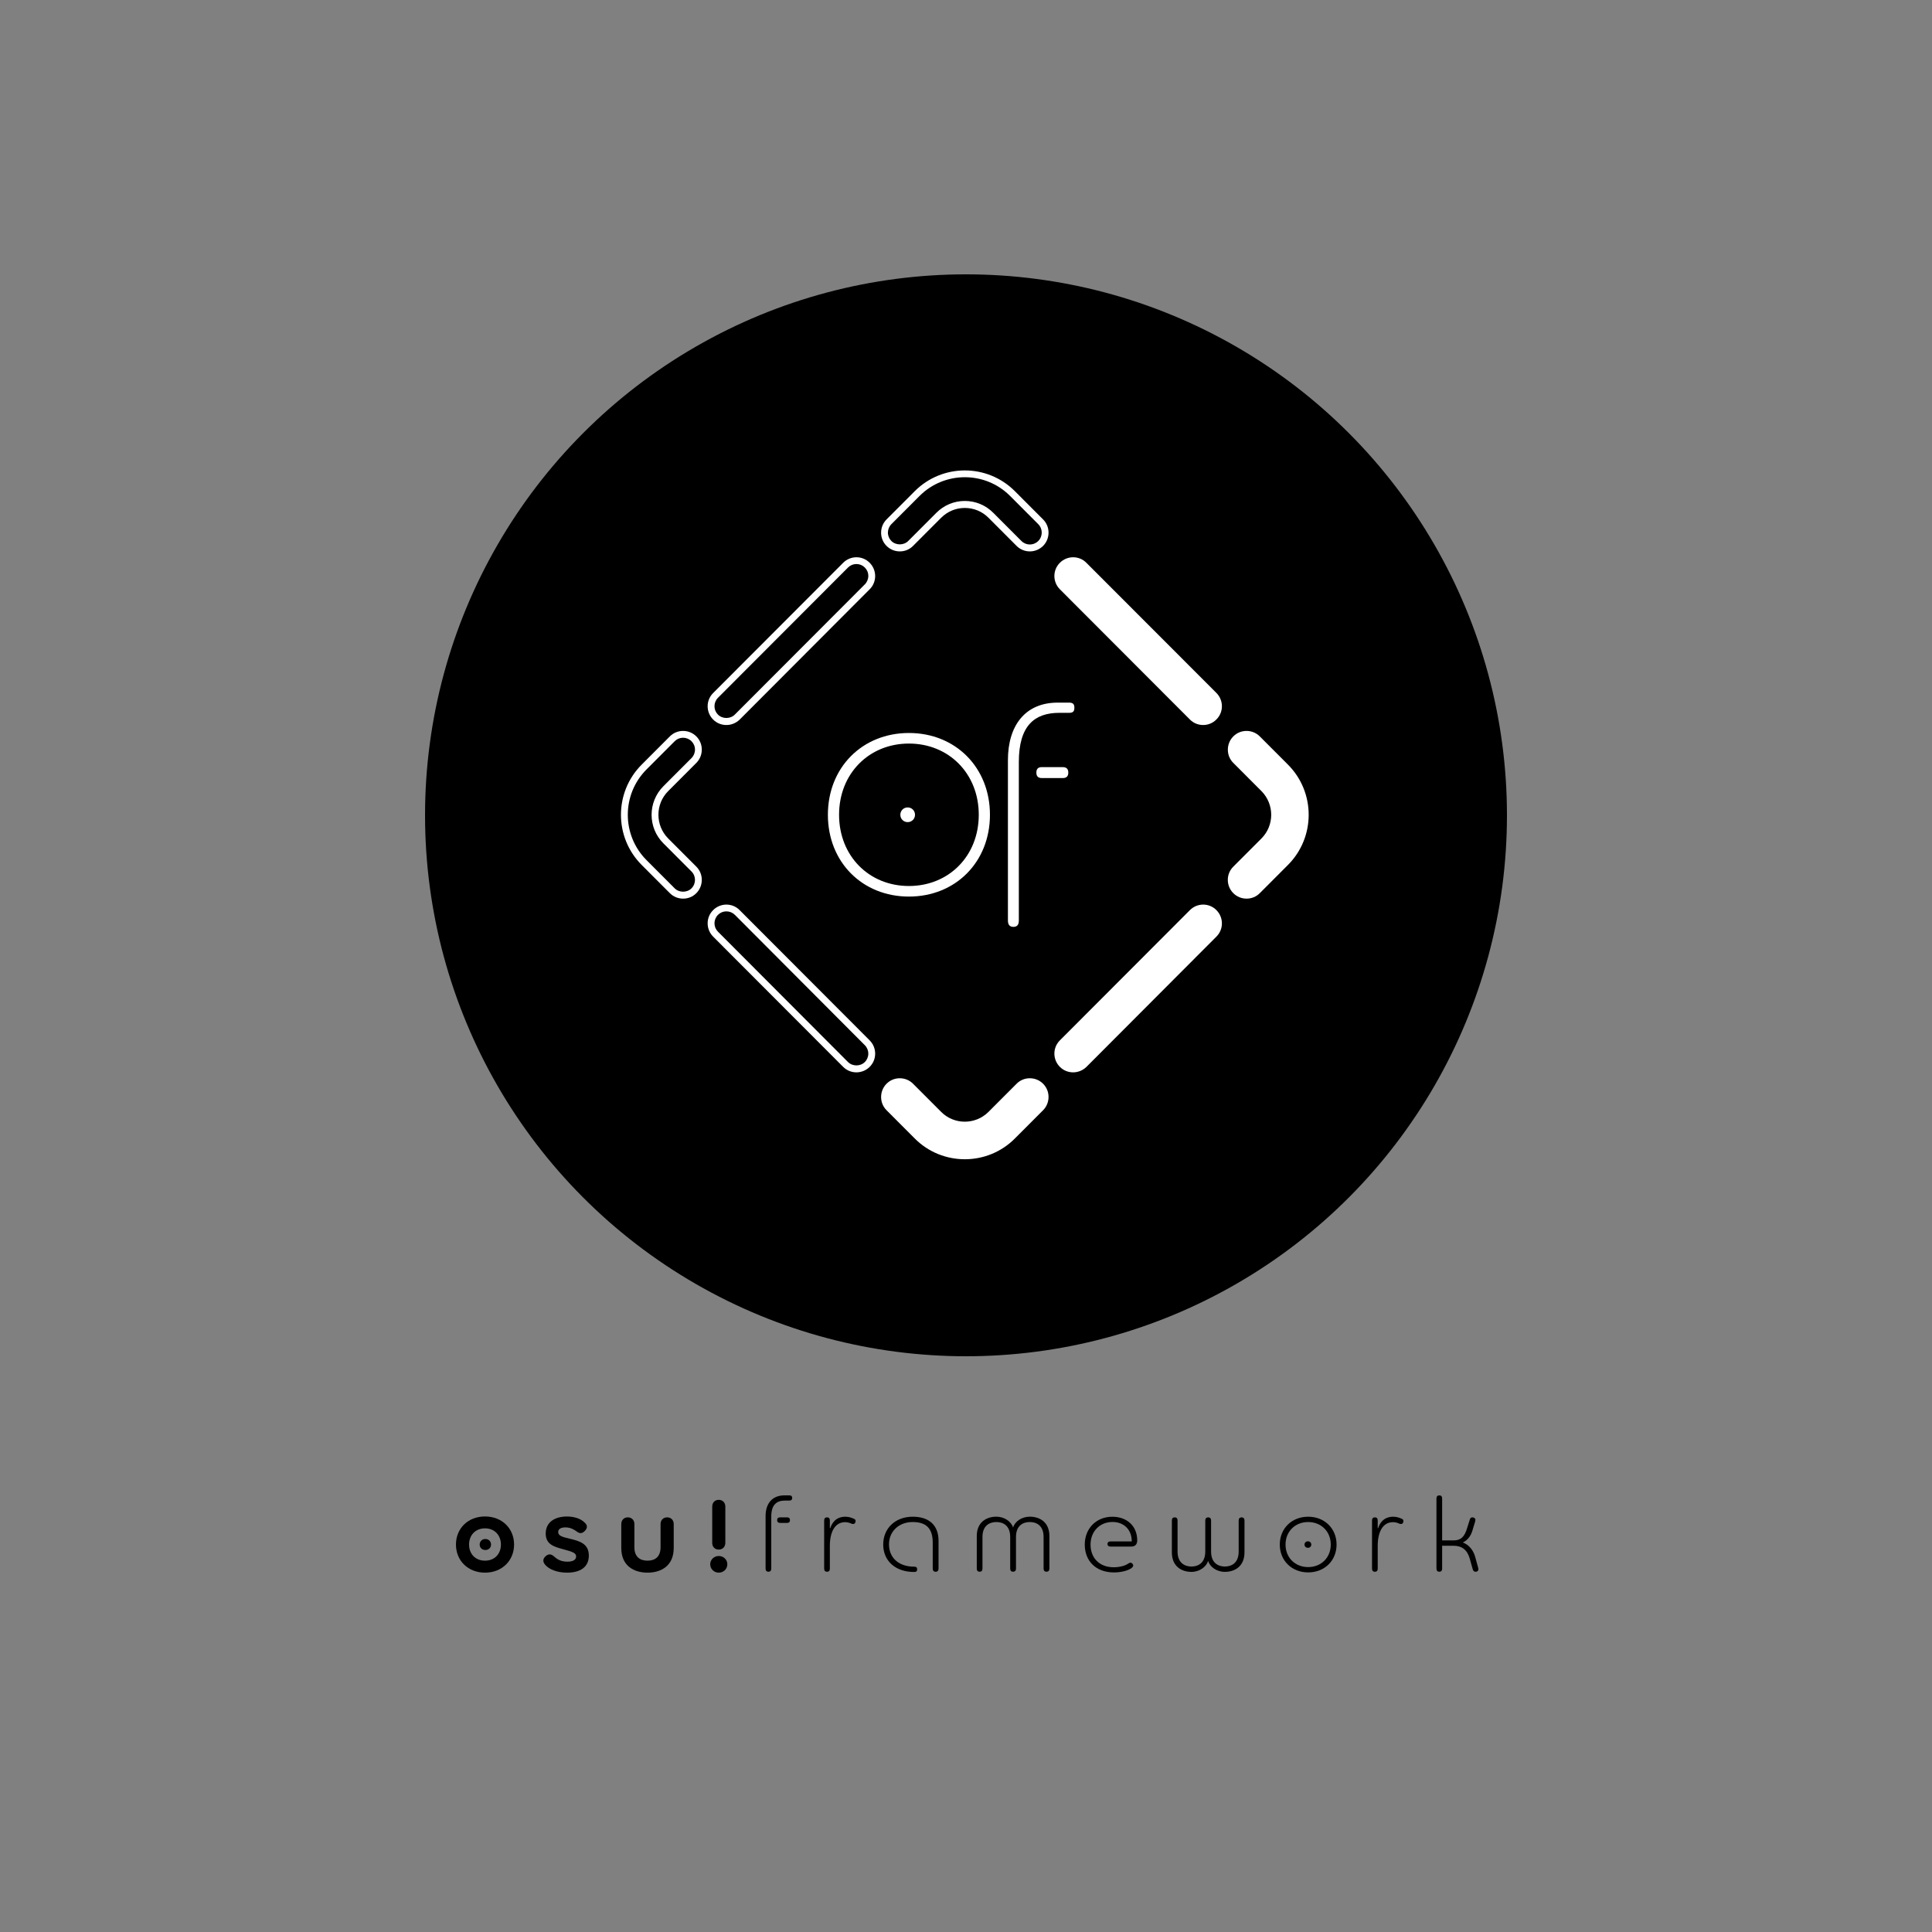 <svg width="500" height="500" viewBox="0 0 500 500" fill="none" xmlns="http://www.w3.org/2000/svg">
<rect x="0" y="0" width="500" height="500" fill="#808080" stroke="none"/>
<circle cx="250" cy="211" r="140" fill="black"/>
<path fill-rule="evenodd" clip-rule="evenodd" d="M263.096 141.286C263.998 142.191 265.225 142.701 266.521 142.701C267.817 142.701 269.021 142.191 269.947 141.286C270.85 140.382 271.359 139.153 271.359 137.855C271.359 136.557 270.873 135.351 269.947 134.424L262.656 127.12C255.504 119.956 243.884 119.956 236.732 127.12L229.441 134.424C228.539 135.328 228.029 136.557 228.029 137.855C228.029 139.153 228.515 140.359 229.441 141.286C230.344 142.191 231.571 142.701 232.867 142.701C234.163 142.701 235.367 142.214 236.293 141.286L243.584 133.983C245.227 132.36 247.379 131.456 249.694 131.456C252.009 131.456 254.184 132.36 255.805 133.983L263.096 141.286ZM237.982 128.349C241.199 125.126 245.458 123.503 249.694 123.503C253.93 123.503 258.166 125.103 261.406 128.349L268.697 135.652C269.901 136.858 269.901 138.806 268.697 140.011C267.493 141.217 265.549 141.217 264.346 140.011L257.055 132.708C255.087 130.737 252.472 129.647 249.694 129.647C246.917 129.647 244.301 130.737 242.334 132.708L235.043 140.011C233.885 141.17 231.848 141.17 230.691 140.011C230.113 139.432 229.788 138.666 229.788 137.832C229.788 137.02 230.113 136.232 230.691 135.652L237.982 128.349Z" fill="white"/>
<path fill-rule="evenodd" clip-rule="evenodd" d="M184.561 186.219C185.51 187.17 186.737 187.633 187.987 187.633C189.237 187.633 190.486 187.147 191.435 186.219L225.067 152.508C226.965 150.63 226.965 147.546 225.067 145.645C223.192 143.744 220.113 143.744 218.215 145.645L184.561 179.356C182.663 181.234 182.663 184.318 184.561 186.219ZM219.465 146.874C220.044 146.294 220.808 145.97 221.641 145.97C222.474 145.97 223.238 146.294 223.817 146.874C224.395 147.454 224.719 148.219 224.719 149.053C224.719 149.865 224.395 150.653 223.817 151.233L190.162 184.944C189.005 186.103 186.968 186.103 185.811 184.944C185.232 184.364 184.908 183.599 184.908 182.765C184.908 181.953 185.232 181.165 185.811 180.585L219.465 146.874Z" fill="white"/>
<path d="M319.179 231.152C320.081 232.056 321.308 232.566 322.604 232.566C323.9 232.566 325.104 232.079 326.03 231.152L333.321 223.849C340.473 216.684 340.473 205.045 333.321 197.881L326.03 190.578C325.127 189.674 323.9 189.164 322.604 189.164C321.308 189.164 320.105 189.651 319.179 190.578C318.276 191.482 317.767 192.711 317.767 194.009C317.767 195.308 318.253 196.513 319.179 197.441L326.47 204.744C329.826 208.129 329.826 213.624 326.47 216.986L319.179 224.289C317.281 226.167 317.281 229.251 319.179 231.152Z" fill="white"/>
<path d="M307.953 186.219C308.902 187.17 310.129 187.633 311.378 187.633C312.628 187.633 313.878 187.147 314.804 186.196C316.702 184.318 316.702 181.234 314.804 179.333L281.15 145.645C279.275 143.744 276.196 143.744 274.298 145.645C272.4 147.523 272.4 150.607 274.298 152.508L307.953 186.219Z" fill="white"/>
<path fill-rule="evenodd" clip-rule="evenodd" d="M176.784 232.566C175.488 232.566 174.261 232.056 173.358 231.152L166.067 223.849C158.915 216.684 158.915 205.045 166.067 197.881L173.358 190.578C174.284 189.651 175.488 189.164 176.784 189.164C178.08 189.164 179.307 189.674 180.21 190.578C181.135 191.505 181.621 192.711 181.621 194.009C181.621 195.308 181.112 196.537 180.21 197.441L172.919 204.744C169.562 208.106 169.562 213.601 172.919 216.986L180.21 224.289C181.135 225.217 181.621 226.422 181.621 227.721C181.621 229.019 181.112 230.248 180.21 231.152C179.284 232.079 178.08 232.566 176.784 232.566ZM176.784 190.926C175.951 190.926 175.187 191.25 174.608 191.83L167.317 199.133C160.859 205.602 160.859 216.128 167.317 222.597L174.608 229.9C175.766 231.059 177.802 231.059 178.96 229.9C180.163 228.694 180.163 226.747 178.96 225.541L171.669 218.238C167.618 214.18 167.618 207.573 171.669 203.492L178.96 196.189C179.538 195.609 179.862 194.821 179.862 194.009C179.862 193.175 179.538 192.41 178.96 191.83C178.381 191.25 177.594 190.926 176.784 190.926Z" fill="white"/>
<path fill-rule="evenodd" clip-rule="evenodd" d="M218.215 276.108C219.164 277.058 220.391 277.522 221.641 277.522C222.891 277.522 224.141 277.035 225.067 276.108C226.965 274.23 226.965 271.146 225.067 269.245L191.412 235.534C189.537 233.633 186.459 233.633 184.561 235.534C182.663 237.412 182.663 240.496 184.561 242.397L218.215 276.108ZM185.811 236.763C186.39 236.183 187.153 235.859 187.987 235.859C188.82 235.859 189.584 236.183 190.186 236.763L223.817 270.497C224.395 271.077 224.719 271.865 224.719 272.676C224.719 273.488 224.395 274.276 223.817 274.856C222.659 276.015 220.623 276.015 219.465 274.856L185.811 241.122C185.232 240.542 184.908 239.777 184.908 238.942C184.908 238.131 185.232 237.342 185.811 236.763Z" fill="white"/>
<path d="M274.298 276.108C275.247 277.058 276.474 277.522 277.724 277.522C278.974 277.522 280.224 277.035 281.173 276.108L314.804 242.397C316.702 240.519 316.702 237.435 314.804 235.534C312.929 233.633 309.851 233.633 307.953 235.534L274.298 269.245C272.4 271.123 272.4 274.207 274.298 276.108Z" fill="white"/>
<path d="M236.732 294.633C240.297 298.227 244.995 300.012 249.694 300.012C254.393 300.012 259.091 298.227 262.656 294.633L269.947 287.33C270.85 286.425 271.359 285.196 271.359 283.898C271.359 282.6 270.873 281.394 269.947 280.467C269.044 279.562 267.817 279.052 266.521 279.052C265.225 279.052 264.022 279.539 263.096 280.467L255.805 287.77C252.425 291.132 246.94 291.132 243.584 287.77L236.293 280.467C235.39 279.562 234.163 279.052 232.867 279.052C231.571 279.052 230.367 279.539 229.441 280.467C228.539 281.371 228.029 282.6 228.029 283.898C228.029 285.196 228.515 286.402 229.441 287.33L236.732 294.633Z" fill="white"/>
<path d="M214.257 210.865C214.257 198.623 223.169 189.697 235.228 189.697C247.287 189.697 256.198 198.623 256.198 210.865C256.198 223.107 247.287 232.033 235.228 232.033C223.169 232.033 214.257 223.107 214.257 210.865ZM253.305 210.865C253.305 200.2 245.551 192.433 235.228 192.433C224.905 192.433 217.151 200.2 217.151 210.865C217.151 221.53 224.905 229.297 235.228 229.297C245.551 229.297 253.305 221.53 253.305 210.865ZM233.006 210.865C233.006 209.798 233.839 208.964 234.904 208.964C235.968 208.964 236.802 209.798 236.802 210.865C236.802 211.931 235.968 212.766 234.904 212.766C233.839 212.766 233.006 211.931 233.006 210.865Z" fill="white"/>
<path d="M278.048 183.159C278.048 183.993 277.793 184.48 276.729 184.48H274.159C267.725 184.48 263.674 187.796 263.674 197.209V238.223C263.674 239.383 263.188 239.87 262.262 239.87C261.36 239.87 260.85 239.383 260.85 238.223V196.722C260.85 187.703 265.387 181.837 273.72 181.837H276.682C277.793 181.837 278.048 182.347 278.048 183.159ZM276.474 199.945C276.474 200.849 276.057 201.359 275.062 201.359H269.623C268.628 201.359 268.211 200.872 268.211 199.945C268.211 199.041 268.628 198.53 269.623 198.53H275.062C276.057 198.554 276.474 199.041 276.474 199.945Z" fill="white"/>
<path d="M118 399.731C118 395.537 121.138 392.462 125.517 392.462C129.896 392.462 133.042 395.529 133.042 399.731C133.042 403.901 129.904 407 125.517 407C121.138 407 118 403.901 118 399.731ZM129.639 399.731C129.639 397.368 128.054 395.537 125.517 395.537C122.979 395.537 121.394 397.368 121.394 399.731C121.394 402.094 122.979 403.901 125.517 403.901C128.054 403.901 129.639 402.094 129.639 399.731ZM124.14 399.731C124.14 398.917 124.748 398.291 125.605 398.291C126.469 398.291 127.078 398.909 127.078 399.731C127.078 400.552 126.469 401.139 125.605 401.139C124.74 401.139 124.14 400.544 124.14 399.731Z" fill="black"/>
<path d="M147.322 398.182C149.916 398.8 152.39 399.449 152.39 402.579C152.39 405.623 150.084 407 146.77 407C144.032 407 142.047 406.069 141.119 404.997C140.398 404.152 140.486 403.416 141.175 402.775C142.039 401.961 142.792 402.297 143.28 402.72C144.056 403.424 145.009 404.16 146.85 404.16C148.235 404.16 149.1 403.706 149.1 402.806C149.1 401.906 148.179 401.593 145.754 400.944C143.36 400.294 141.231 399.676 141.231 396.891C141.231 393.761 143.824 392.47 146.706 392.47C148.347 392.47 150.22 392.892 151.373 394.105C151.861 394.582 152.238 395.263 151.373 396.186C150.509 397.063 149.876 396.804 149.268 396.358C148.723 395.967 147.771 395.287 146.33 395.287C145.353 395.287 144.457 395.599 144.457 396.499C144.473 397.423 145.449 397.759 147.322 398.182Z" fill="black"/>
<path d="M174.356 394.41V400.639C174.356 405.232 171.098 407 167.583 407C164.037 407 160.787 405.224 160.787 400.639V394.41C160.787 393.424 161.451 392.689 162.484 392.689C163.493 392.689 164.181 393.424 164.181 394.41V400.412C164.181 402.916 165.622 403.901 167.583 403.901C169.513 403.901 170.953 402.916 170.953 400.412V394.41C170.953 393.424 171.642 392.689 172.651 392.689C173.691 392.689 174.356 393.424 174.356 394.41Z" fill="black"/>
<path d="M183.802 404.833C183.802 403.651 184.778 402.689 186.019 402.689C187.26 402.689 188.236 403.643 188.236 404.833C188.236 406.045 187.26 407 186.019 407C184.778 407 183.802 406.038 183.802 404.833ZM187.716 389.903V399.285C187.716 400.302 187.028 401.03 186.019 401.03C184.978 401.03 184.322 400.294 184.322 399.285V389.903C184.322 388.886 184.986 388.158 186.019 388.158C187.028 388.158 187.716 388.886 187.716 389.903Z" fill="black"/>
<path d="M205.023 387.673C205.023 388.095 204.791 388.346 204.303 388.346H203.15C200.9 388.346 199.604 389.527 199.604 392.485V405.951C199.604 406.484 199.347 406.765 198.883 406.765C198.395 406.765 198.131 406.484 198.131 405.951V392.383C198.131 389.113 199.828 387 203.03 387H204.295C204.799 387 205.023 387.25 205.023 387.673ZM204.447 393.424C204.447 393.878 204.19 394.128 203.694 394.128H201.877C201.389 394.128 201.125 393.878 201.125 393.424C201.125 392.947 201.381 392.689 201.877 392.689H203.694C204.19 392.689 204.447 392.939 204.447 393.424Z" fill="black"/>
<path d="M221.393 393.901C221.281 394.293 220.993 394.52 220.441 394.355C220.064 394.183 219.464 393.933 218.744 393.933C216.062 393.933 214.765 396.468 214.765 400.099V405.959C214.765 406.491 214.509 406.773 214.045 406.773C213.556 406.773 213.292 406.491 213.292 405.959V393.502C213.292 392.97 213.548 392.689 214.045 392.689C214.509 392.689 214.765 392.97 214.765 393.479V395.482H214.877C215.197 394.496 216.086 392.524 218.792 392.524C219.744 392.524 220.433 392.837 220.865 393.002C221.369 393.166 221.513 393.479 221.393 393.901Z" fill="black"/>
<path d="M237.363 406.155C237.363 406.609 237.131 406.828 236.587 406.828C231.632 406.828 228.574 403.87 228.574 399.731C228.574 395.451 231.776 392.524 236.211 392.524C240.421 392.524 242.895 394.692 242.895 398.776V405.928C242.895 406.46 242.639 406.773 242.142 406.773C241.654 406.773 241.39 406.46 241.39 405.928V399.222C241.39 395.506 239.661 393.901 236.179 393.901C232.608 393.901 230.071 396.351 230.071 399.676C230.071 403.056 232.488 405.451 236.579 405.451C237.131 405.451 237.363 405.67 237.363 406.155Z" fill="black"/>
<path d="M271.585 397.532V405.952C271.585 406.484 271.297 406.765 270.833 406.765C270.368 406.765 270.08 406.484 270.08 405.952V397.759C270.08 394.747 268.175 393.901 266.51 393.901C264.837 393.901 262.94 394.747 262.94 397.759V405.952C262.94 406.484 262.651 406.765 262.187 406.765C261.723 406.765 261.435 406.484 261.435 405.952V397.759C261.435 394.747 259.529 393.901 257.864 393.901C256.191 393.901 254.262 394.747 254.262 397.759V405.952C254.262 406.484 254.006 406.765 253.542 406.765C253.053 406.765 252.789 406.484 252.789 405.952V397.532C252.789 393.901 255.327 392.516 257.864 392.516C259.938 392.516 261.723 393.784 262.187 395.333C262.619 393.784 264.405 392.516 266.51 392.516C269.047 392.516 271.585 393.901 271.585 397.532Z" fill="black"/>
<path d="M293.127 404.746C293.383 405.059 293.327 405.419 292.895 405.764C292.062 406.437 290.213 406.945 288.316 406.945C283.537 406.945 280.735 403.901 280.735 399.739C280.735 395.545 283.729 392.532 287.883 392.532C291.598 392.532 294.311 394.895 294.311 398.643C294.311 399.684 293.767 400.247 292.782 400.247H287.363C286.899 400.247 286.611 400.02 286.611 399.574C286.611 399.152 286.899 398.925 287.363 398.925H292.895C292.895 395.599 290.589 393.886 287.939 393.886C284.569 393.886 282.232 396.366 282.232 399.746C282.232 403.095 284.425 405.607 288.252 405.607C289.949 405.607 291.422 405.099 292.03 404.621C292.462 404.324 292.863 404.379 293.127 404.746Z" fill="black"/>
<path d="M312.667 403.956C312.203 405.505 310.417 406.804 308.344 406.804C305.807 406.804 303.277 405.396 303.277 401.765V393.502C303.277 392.97 303.533 392.689 304.029 392.689C304.494 392.689 304.75 392.97 304.75 393.502V401.531C304.75 404.543 306.679 405.419 308.352 405.419C310.025 405.419 311.922 404.543 311.922 401.531V393.502C311.922 392.97 312.211 392.689 312.675 392.689C313.139 392.689 313.427 392.97 313.427 393.502V401.531C313.427 404.543 315.333 405.419 316.998 405.419C318.663 405.419 320.568 404.543 320.568 401.531V393.502C320.568 392.97 320.856 392.689 321.32 392.689C321.785 392.689 322.073 392.97 322.073 393.502V401.757C322.073 405.388 319.535 406.797 316.998 406.797C314.884 406.797 313.099 405.505 312.667 403.956Z" fill="black"/>
<path d="M331.207 399.731C331.207 395.56 334.321 392.524 338.555 392.524C342.79 392.524 345.904 395.568 345.904 399.731C345.904 403.894 342.79 406.937 338.555 406.937C334.321 406.937 331.207 403.901 331.207 399.731ZM344.399 399.731C344.399 396.351 341.918 393.901 338.547 393.901C335.177 393.901 332.696 396.351 332.696 399.731C332.696 403.111 335.169 405.56 338.547 405.56C341.926 405.56 344.399 403.111 344.399 399.731ZM337.603 399.731C337.603 399.254 337.979 398.886 338.499 398.886C338.988 398.886 339.364 399.254 339.364 399.731C339.364 400.208 338.988 400.576 338.499 400.576C337.971 400.576 337.603 400.208 337.603 399.731Z" fill="black"/>
<path d="M363.179 393.901C363.067 394.293 362.779 394.52 362.226 394.355C361.85 394.183 361.25 393.933 360.529 393.933C357.848 393.933 356.551 396.468 356.551 400.099V405.959C356.551 406.491 356.295 406.773 355.83 406.773C355.342 406.773 355.078 406.491 355.078 405.959V393.502C355.078 392.97 355.334 392.689 355.83 392.689C356.295 392.689 356.551 392.97 356.551 393.479V395.482H356.663C356.983 394.496 357.872 392.524 360.585 392.524C361.538 392.524 362.226 392.837 362.659 393.002C363.147 393.166 363.291 393.479 363.179 393.901Z" fill="black"/>
<path d="M382.095 406.742C381.631 406.851 381.262 406.601 381.142 406.124L380.366 403.361C379.733 401.077 378.292 400.036 376.163 400.036H373.225V405.951C373.225 406.484 372.969 406.765 372.505 406.765C372.016 406.765 371.752 406.484 371.752 405.951V387.814C371.752 387.282 372.008 387 372.505 387C372.969 387 373.225 387.282 373.225 387.814V398.659H376.163C378.036 398.659 379.045 397.759 379.709 395.396L380.398 393.228C380.51 392.775 380.862 392.61 381.294 392.72C381.759 392.861 381.927 393.174 381.783 393.706L381.03 396.21C380.686 397.305 379.934 398.604 378.549 399.199C380.102 399.707 381.318 401.202 381.775 402.915L382.551 405.732C382.703 406.264 382.559 406.632 382.095 406.742Z" fill="black"/>
</svg>
